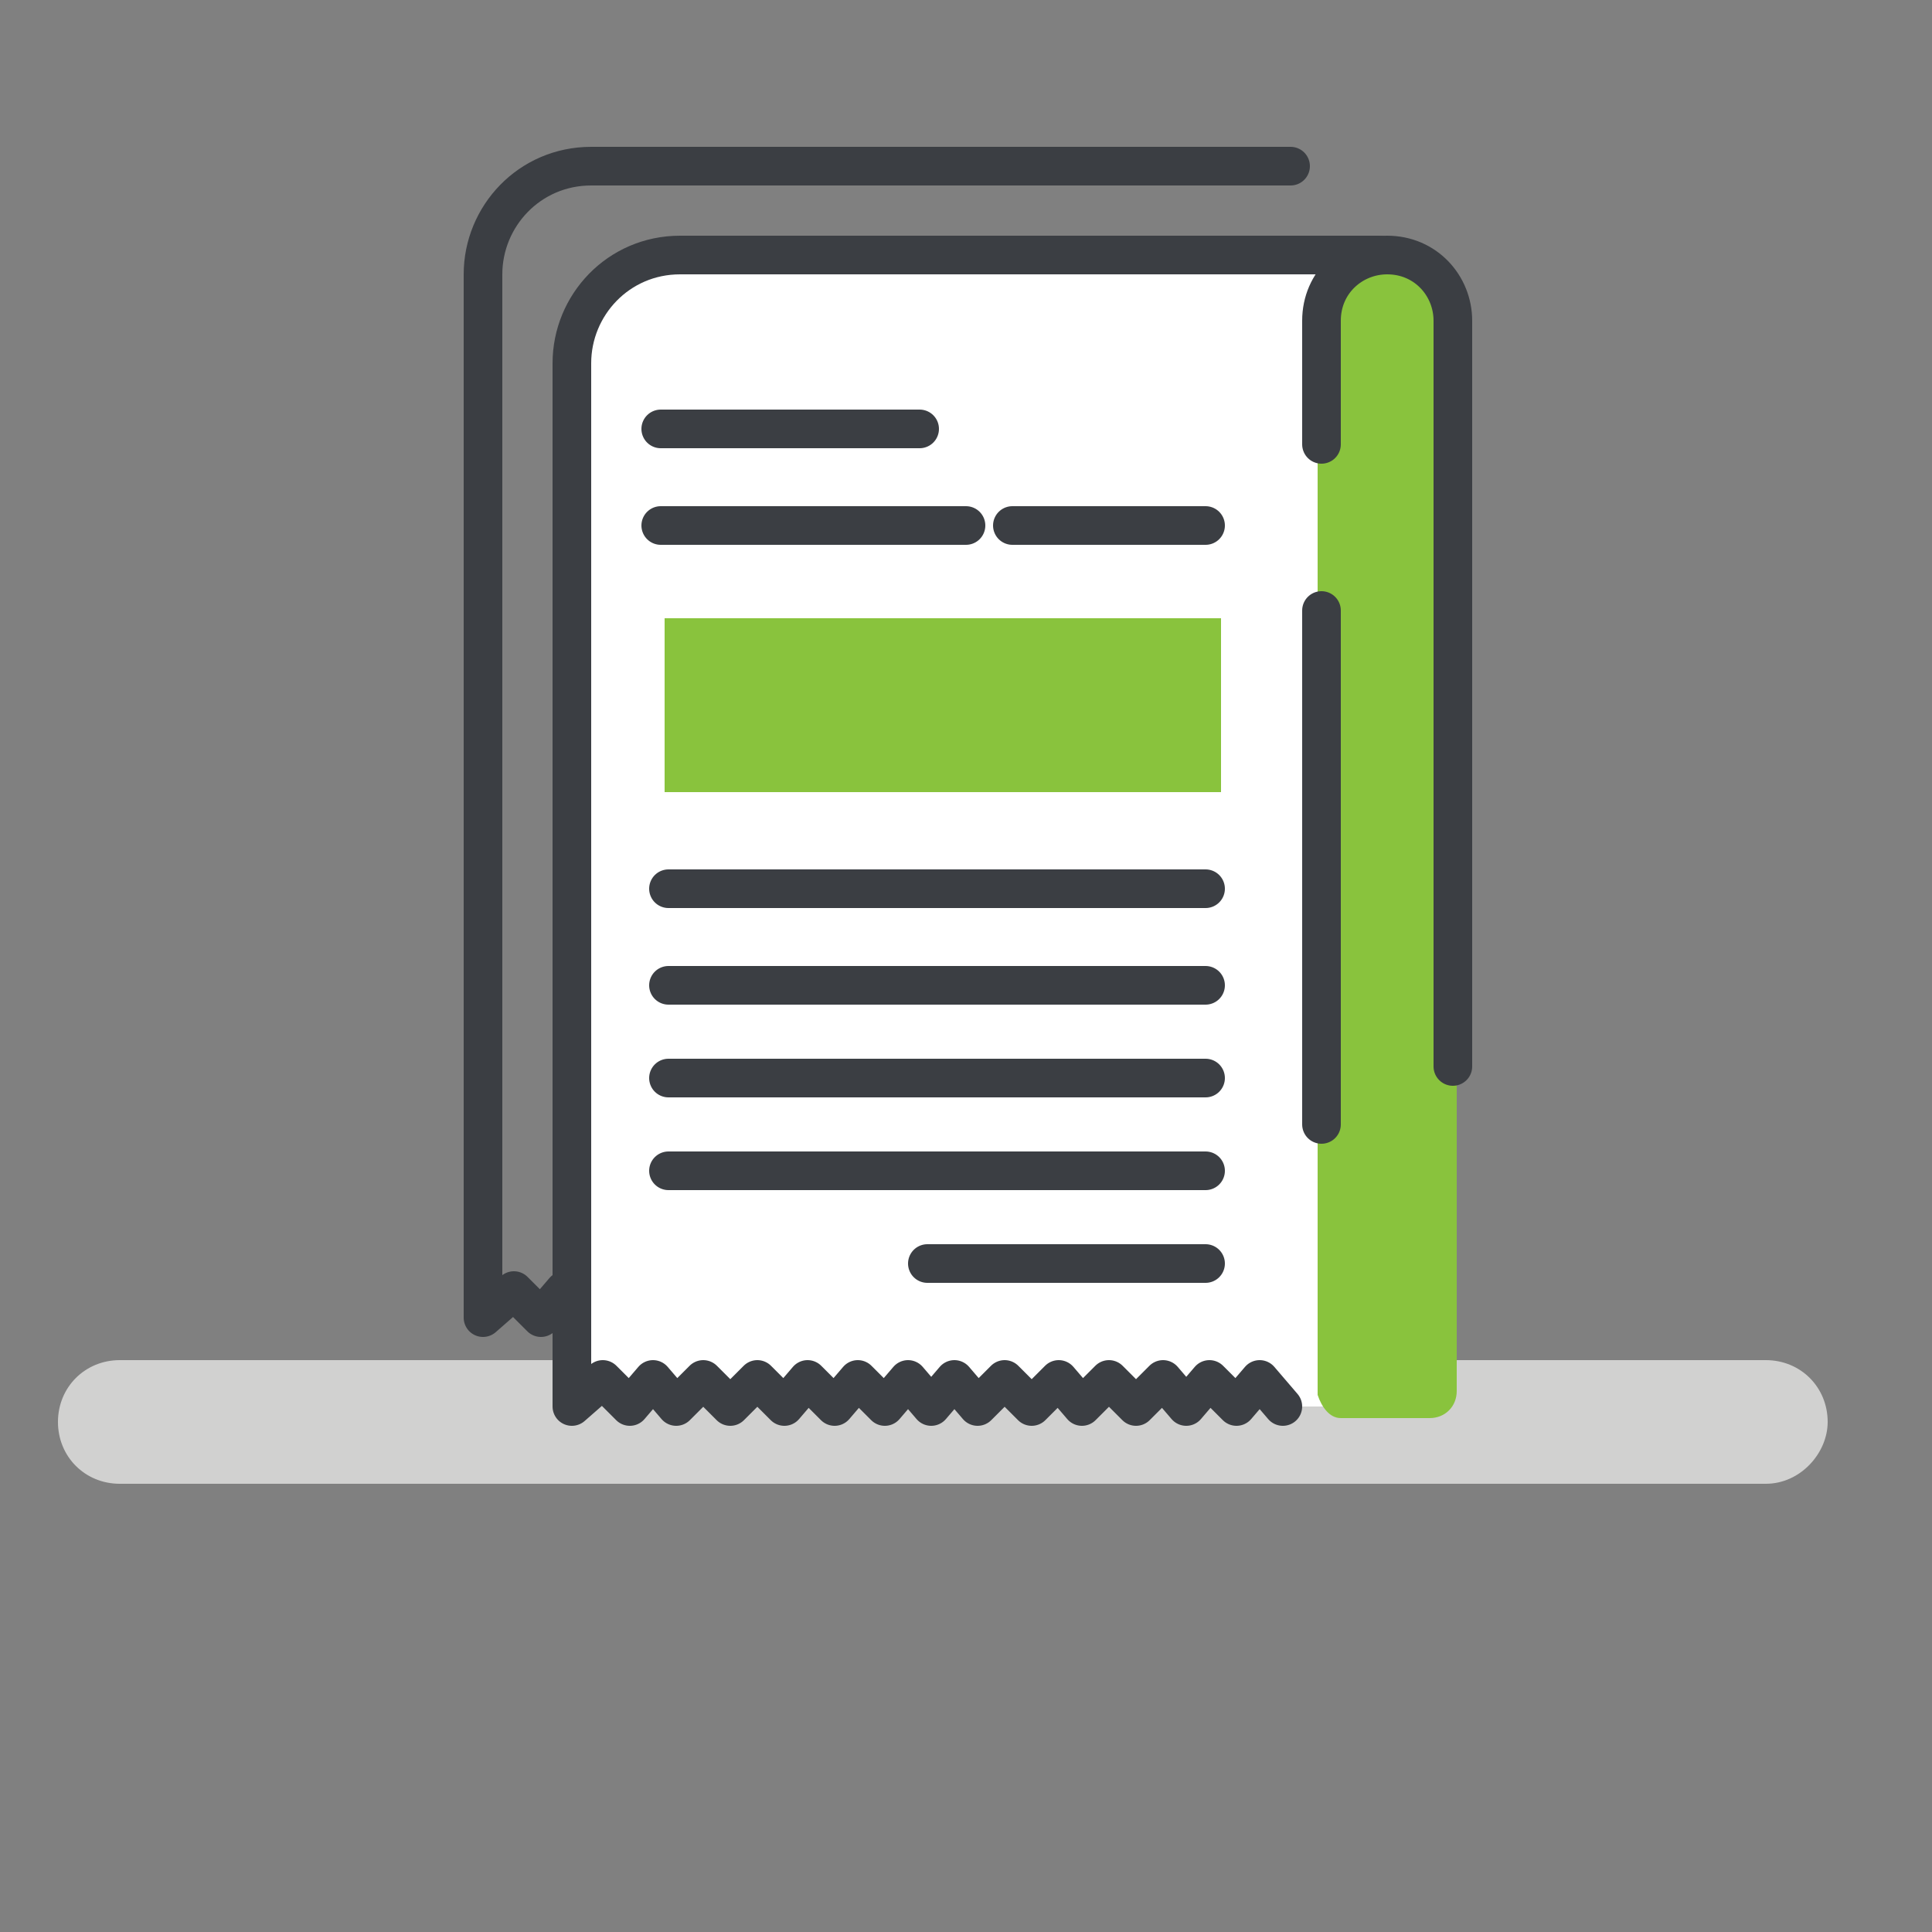 <svg xmlns="http://www.w3.org/2000/svg" viewBox="0 0 50 50" enable-background="new 0 0 50 50"><rect x="0" y="0" width="50" height="50" fill="#808080" stroke="none"/><style type="text/css">.st0{fill:#D1D1D0;} .st1{fill:#FFFFFF;} .st2{fill:none;stroke:#3B3E43;stroke-linecap:round;stroke-linejoin:round;stroke-miterlimit:10;} .st3{fill:#89C33D;}</style><path id="XMLID_86_" class="st0" d="M45.7 38.4h-42.6c-.9 0-1.6-.7-1.6-1.6 0-.9.7-1.6 1.6-1.6h42.6c.9 0 1.6.7 1.6 1.6 0 .8-.7 1.6-1.6 1.6z"/><path id="XMLID_108_" class="st1" d="M35.7 6.6h-18.1c-1.6 0-2.8 1.3-2.8 2.8v27l.8-.7.7.7.6-.7.6.7.7-.7.7.7.7-.7.7.7.6-.7.7.7.6-.7.7.7.6-.7.6.7.6-.7.6.7.7-.7.7.7.7-.7.6.7.7-.7.7.7.7-.7.6.7.6-.7.7.7.6-.7.6.7h1.8"/><path id="XMLID_107_" class="st2" d="M35.7 6.6h-18.1c-1.6 0-2.8 1.3-2.8 2.8v27l.8-.7.7.7.6-.7.6.7.7-.7.7.7.7-.7.7.7.6-.7.7.7.6-.7.7.7.6-.7.6.7.6-.7.6.7.7-.7.7.7.7-.7.6.7.7-.7.7.7.7-.7.6.7.6-.7.7.7.6-.7.6.7"/><path id="XMLID_2_" class="st2" d="M33.4 4.3h-18.1c-1.6 0-2.8 1.3-2.8 2.8v27l.8-.7.7.7.6-.7"/><path id="XMLID_129_" class="st3" d="M34.7 36.7h2.3c.4 0 .7-.3.7-.7v-27.6c0-1-.8-1.8-1.8-1.8s-1.8.8-1.8 1.8v27.7c.1.3.3.6.6.6z"/><path id="XMLID_128_" class="st2" d="M34.2 15.8v13.3"/><path id="XMLID_127_" class="st2" d="M34.2 11.5v-3.2c0-1 .8-1.7 1.7-1.7 1 0 1.7.8 1.7 1.7v19.3"/><path id="XMLID_122_" class="st2" d="M23.8 11.1h-6.7"/><path id="XMLID_119_" class="st2" d="M31.2 23h-13.9"/><path id="XMLID_116_" class="st2" d="M31.2 25.5h-13.9"/><path id="XMLID_115_" class="st2" d="M31.2 27.9h-13.9"/><path id="XMLID_114_" class="st2" d="M31.2 30.3h-13.9"/><path id="XMLID_113_" class="st2" d="M31.2 32.7h-7.2"/><path id="XMLID_112_" class="st2" d="M31.2 13.6h-5"/><path id="XMLID_111_" class="st2" d="M25 13.6h-7.9"/><path id="XMLID_110_" class="st3" d="M17.2 16h14.4v4.5h-14.4z"/></svg>